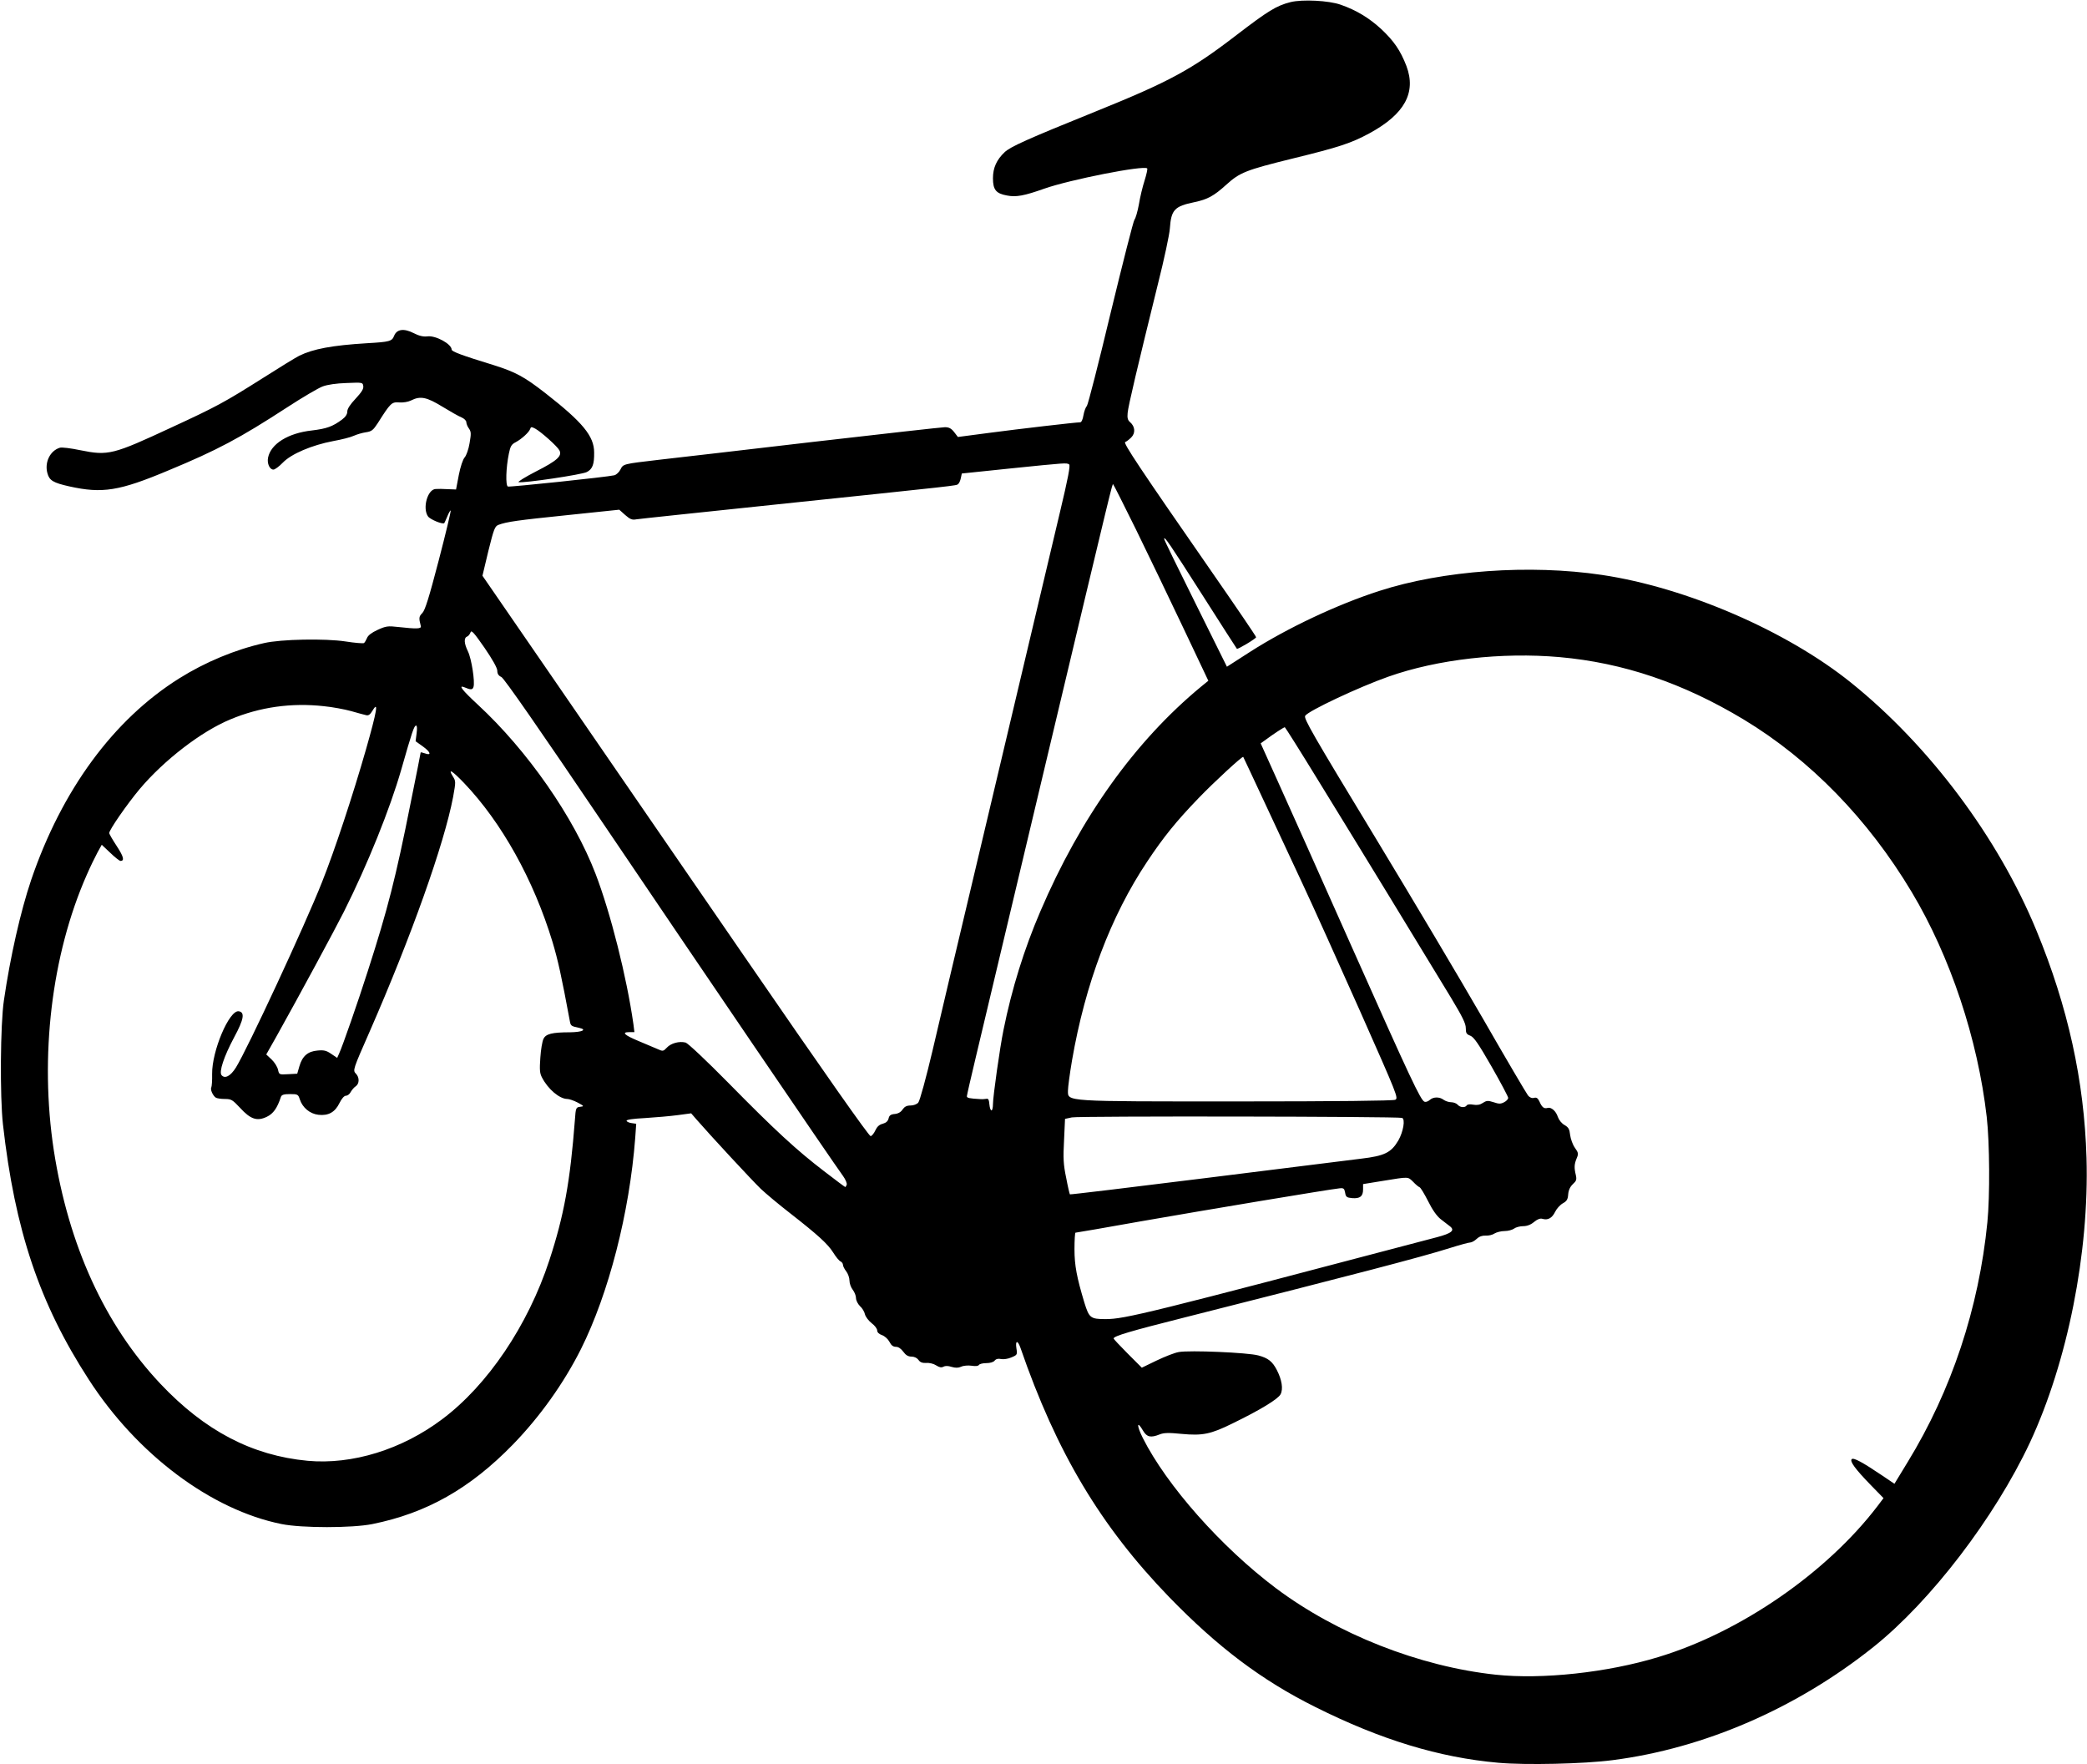<?xml version="1.0" standalone="no"?>
<!DOCTYPE svg PUBLIC "-//W3C//DTD SVG 20010904//EN"
 "http://www.w3.org/TR/2001/REC-SVG-20010904/DTD/svg10.dtd">
<svg version="1.0" xmlns="http://www.w3.org/2000/svg"
 width="1280pt" height="1082pt" viewBox="0 0 1280 1082"
 preserveAspectRatio="xMidYMid meet">
<g transform="translate(0,1082) scale(0.1,-0.1)"
fill="#000000" stroke="none">
<path d="M7915 10807 c-87 -22 -138 -54 -330 -201 -278 -214 -411 -286 -866
-470 -421 -170 -522 -216 -557 -249 -50 -47 -72 -97 -72 -160 0 -71 19 -94 86
-106 56 -11 105 -2 229 42 156 55 611 145 631 124 3 -3 -4 -36 -16 -74 -12
-37 -28 -103 -35 -147 -8 -43 -20 -85 -27 -93 -7 -9 -72 -266 -146 -571 -73
-306 -139 -563 -146 -572 -8 -8 -17 -34 -21 -57 -4 -25 -12 -43 -20 -43 -27 0
-379 -41 -560 -65 l-190 -25 -23 30 c-18 23 -32 30 -57 30 -18 0 -381 -41
-807 -90 -425 -50 -852 -99 -948 -110 -221 -26 -217 -25 -235 -60 -8 -16 -25
-32 -38 -35 -47 -11 -640 -73 -652 -69 -15 6 -12 115 6 202 9 45 16 57 42 70
37 20 82 61 89 82 4 13 8 13 31 1 35 -19 135 -108 148 -133 18 -34 -13 -63
-143 -129 -68 -35 -116 -65 -107 -66 31 -7 388 46 418 62 35 18 46 47 45 120
0 100 -70 185 -298 363 -131 102 -183 130 -319 173 -193 59 -257 83 -257 95 0
34 -98 88 -149 81 -25 -3 -51 3 -84 20 -61 31 -104 24 -120 -17 -13 -33 -27
-37 -167 -45 -213 -13 -330 -35 -415 -77 -22 -11 -123 -73 -225 -138 -231
-146 -282 -174 -555 -300 -363 -169 -391 -176 -563 -141 -57 12 -114 19 -125
15 -60 -18 -95 -90 -76 -157 12 -44 36 -58 134 -80 202 -45 306 -29 608 98
299 124 438 198 727 386 95 62 194 120 219 129 29 11 84 19 146 21 98 4 100 4
103 -19 3 -17 -11 -38 -47 -77 -33 -35 -51 -62 -51 -79 0 -17 -11 -33 -32 -49
-58 -43 -94 -56 -185 -67 -146 -16 -252 -82 -269 -167 -7 -36 10 -73 33 -73 9
0 35 19 58 43 51 53 177 107 309 132 50 9 106 23 125 32 20 9 54 19 76 22 34
5 44 13 72 56 79 125 85 130 131 127 24 -2 55 3 73 12 57 29 96 21 192 -38 49
-30 102 -60 118 -66 16 -7 29 -20 29 -29 0 -9 7 -27 16 -39 14 -20 14 -32 4
-90 -6 -37 -20 -76 -30 -87 -11 -12 -26 -57 -36 -108 l-17 -89 -51 2 c-28 2
-61 2 -74 1 -50 -2 -82 -118 -47 -168 13 -19 91 -51 100 -41 2 2 10 21 19 42
9 22 18 37 20 35 3 -2 -30 -140 -73 -305 -60 -230 -84 -307 -101 -324 -21 -21
-22 -30 -9 -80 4 -17 -24 -18 -142 -5 -59 7 -73 5 -123 -18 -37 -17 -59 -34
-65 -50 -6 -14 -14 -28 -19 -31 -5 -3 -56 1 -113 10 -124 19 -396 14 -499 -10
-178 -40 -362 -117 -520 -216 -404 -253 -721 -685 -909 -1237 -65 -193 -128
-470 -167 -738 -22 -146 -25 -589 -6 -760 73 -649 224 -1099 526 -1565 297
-460 751 -800 1183 -887 124 -25 433 -25 557 0 332 67 598 217 862 488 166
171 312 376 417 585 170 340 298 836 333 1296 l6 86 -28 4 c-15 2 -29 8 -31
14 -2 7 36 13 114 17 65 4 155 12 200 18 l82 11 33 -38 c86 -99 342 -375 394
-425 33 -31 113 -98 179 -149 174 -136 232 -189 266 -243 16 -26 36 -50 44
-53 8 -4 15 -13 15 -21 0 -8 9 -26 20 -40 11 -14 20 -40 20 -57 0 -17 9 -42
20 -56 11 -14 20 -37 20 -51 0 -14 11 -36 24 -49 14 -12 28 -35 31 -51 4 -15
22 -39 41 -54 19 -14 34 -34 34 -45 0 -11 11 -22 29 -28 17 -6 37 -24 46 -41
11 -22 23 -31 40 -31 15 0 31 -11 45 -30 15 -21 30 -30 50 -30 18 0 34 -8 43
-20 10 -15 24 -20 48 -19 19 2 46 -5 61 -15 19 -12 32 -15 44 -8 11 6 29 6 50
-1 24 -7 41 -7 59 1 15 7 43 9 64 6 24 -4 41 -2 45 5 4 6 24 11 45 11 23 0 44
6 51 15 9 11 22 14 40 10 14 -3 43 1 63 10 36 15 37 17 31 55 -8 51 8 52 25 3
221 -640 491 -1093 912 -1528 299 -308 567 -510 896 -674 402 -201 760 -310
1123 -342 166 -15 525 -7 700 16 562 72 1129 318 1600 694 352 281 744 794
960 1254 231 496 364 1165 347 1747 -14 471 -114 926 -307 1393 -235 570 -656
1133 -1137 1520 -395 318 -1011 584 -1528 661 -442 66 -976 28 -1365 -98 -258
-83 -566 -228 -795 -375 l-140 -90 -192 387 c-106 213 -193 391 -193 397 0 20
34 -30 235 -345 114 -179 209 -327 211 -329 5 -5 117 62 118 71 1 4 -123 186
-275 405 -438 631 -542 787 -528 792 7 2 24 15 37 28 27 27 24 67 -7 94 -14
11 -18 26 -15 56 3 41 61 285 185 788 39 154 72 309 74 344 8 114 28 136 150
161 81 17 120 38 197 108 82 74 119 89 403 159 291 71 362 95 475 156 215 117
287 249 226 412 -37 96 -77 154 -156 228 -73 67 -152 115 -247 148 -73 26
-236 34 -308 16z m-1358 -2835 c9 -5 -6 -83 -57 -297 -76 -323 -283 -1194
-540 -2280 -94 -396 -203 -855 -241 -1020 -39 -165 -78 -308 -87 -317 -8 -10
-29 -18 -47 -18 -24 0 -37 -7 -49 -24 -10 -16 -27 -26 -48 -28 -25 -2 -34 -9
-38 -27 -4 -17 -15 -27 -36 -33 -21 -5 -35 -18 -45 -40 -8 -18 -21 -34 -29
-36 -10 -1 -276 377 -780 1110 -421 612 -953 1386 -1183 1720 l-418 607 36
151 c34 137 40 152 62 161 51 19 114 28 425 60 l316 33 37 -33 c30 -26 42 -31
68 -26 18 3 399 43 847 90 1146 120 1114 116 1126 126 7 5 14 22 17 37 l6 28
298 31 c343 35 344 35 360 25z m410 -399 c75 -153 205 -424 290 -603 l154
-325 -43 -35 c-406 -335 -741 -803 -988 -1381 -98 -228 -175 -475 -225 -724
-22 -106 -65 -410 -65 -457 0 -21 -4 -38 -9 -38 -6 0 -11 17 -13 38 -2 27 -7
36 -18 33 -8 -1 -24 -3 -35 -2 -71 4 -85 7 -85 18 0 6 25 114 55 240 30 125
223 939 430 1808 419 1761 406 1705 412 1705 2 0 65 -125 140 -277z m-3917
-866 c0 -19 7 -31 25 -39 16 -7 229 -313 637 -917 558 -826 1391 -2051 1459
-2144 15 -21 25 -45 22 -53 -3 -8 -7 -14 -9 -14 -2 0 -61 44 -131 98 -167 128
-298 248 -586 541 -137 139 -248 243 -262 247 -39 10 -90 -4 -115 -31 -22 -23
-24 -24 -59 -8 -20 8 -72 30 -116 49 -86 36 -105 54 -55 54 l31 0 -6 48 c-41
289 -140 682 -232 922 -133 348 -419 758 -722 1038 -96 89 -123 123 -83 107
40 -17 50 -16 56 2 10 31 -12 173 -34 218 -24 49 -26 83 -5 91 8 3 17 15 21
26 5 16 21 -2 85 -94 50 -73 78 -123 79 -141z m6515 83 c392 -35 758 -159
1130 -383 407 -246 762 -610 1030 -1058 237 -396 405 -901 460 -1379 18 -158
20 -486 4 -646 -52 -526 -220 -1032 -489 -1471 l-81 -133 -74 50 c-123 83
-177 112 -188 101 -13 -13 20 -59 116 -158 l79 -81 -37 -49 c-312 -409 -841
-774 -1345 -926 -312 -95 -712 -138 -995 -108 -469 50 -974 249 -1350 531
-334 251 -669 629 -816 921 -39 78 -37 111 2 44 23 -39 47 -44 102 -22 25 10
55 11 134 3 128 -12 178 -2 310 63 175 85 282 151 297 180 17 32 8 89 -23 149
-27 52 -53 73 -113 89 -64 18 -423 33 -488 21 -25 -4 -86 -28 -136 -52 l-91
-44 -87 87 c-47 47 -86 89 -86 92 0 15 102 45 435 129 1039 263 1448 369 1628
426 60 19 116 34 125 34 8 0 26 10 39 22 16 15 34 21 55 20 17 -1 41 4 54 13
13 8 41 15 62 15 21 0 47 7 58 15 10 8 36 15 56 15 24 0 47 9 67 26 21 17 37
23 51 19 33 -10 59 4 78 43 9 19 31 43 47 52 24 13 31 24 33 55 2 26 12 47 29
63 21 19 24 28 18 55 -11 45 -10 67 5 103 12 28 11 34 -11 65 -13 18 -26 54
-29 78 -4 36 -10 47 -34 61 -17 9 -34 30 -41 49 -12 38 -42 63 -64 56 -21 -6
-34 4 -49 39 -10 21 -18 27 -33 23 -13 -4 -27 2 -37 14 -9 11 -134 223 -277
472 -143 248 -437 742 -652 1097 -398 656 -448 744 -438 760 18 30 331 177
510 240 303 107 696 151 1050 120z m-7579 -301 c52 -5 127 -19 167 -30 40 -11
81 -23 92 -25 15 -4 25 3 40 28 38 64 27 -2 -40 -237 -81 -283 -193 -622 -270
-815 -104 -263 -457 -1023 -528 -1137 -33 -53 -68 -71 -88 -47 -17 20 14 114
77 232 60 111 67 154 28 160 -58 8 -165 -244 -163 -385 1 -39 -2 -76 -5 -82
-8 -12 10 -52 28 -63 6 -4 31 -8 55 -8 40 0 47 -5 94 -55 64 -70 104 -83 164
-54 39 19 63 52 86 122 5 13 18 17 56 17 47 0 50 -2 60 -33 17 -51 62 -88 114
-94 61 -7 102 16 129 72 14 28 29 45 40 45 9 0 23 10 29 23 7 12 20 28 31 35
23 16 23 55 1 77 -20 21 -19 24 84 258 256 585 457 1150 512 1439 17 95 17 97
-2 127 -32 52 -4 35 69 -41 231 -242 427 -594 543 -976 33 -111 54 -204 107
-490 5 -23 8 -26 57 -36 49 -11 18 -26 -56 -27 -112 0 -150 -10 -164 -41 -7
-14 -16 -66 -19 -115 -5 -72 -4 -95 10 -121 37 -72 108 -132 156 -132 11 0 40
-10 63 -22 40 -22 41 -23 15 -26 -25 -3 -27 -6 -32 -80 -29 -379 -67 -588
-157 -862 -131 -399 -378 -765 -657 -974 -247 -186 -552 -280 -825 -255 -341
32 -631 184 -903 472 -342 363 -564 851 -654 1432 -88 577 -14 1198 201 1687
22 51 53 114 67 140 l26 47 53 -50 c28 -27 56 -49 62 -49 26 0 19 27 -23 91
-25 38 -46 74 -46 80 0 20 110 178 186 269 150 178 378 354 557 428 181 76
375 103 573 81z m569 -167 l-6 -48 46 -33 c47 -34 53 -57 10 -41 -14 5 -25 7
-25 5 0 -2 -27 -141 -61 -307 -92 -463 -141 -654 -263 -1033 -59 -185 -156
-464 -176 -506 l-12 -27 -37 25 c-29 20 -45 24 -84 20 -59 -5 -93 -34 -111
-97 l-13 -45 -56 -3 c-55 -3 -55 -3 -62 28 -4 17 -21 45 -39 62 l-33 31 60
106 c146 261 361 660 416 769 146 291 283 632 352 872 67 235 79 270 91 270 6
0 7 -18 3 -48z m5534 -295 c220 -357 659 -1076 809 -1324 71 -118 92 -160 92
-188 0 -31 4 -38 28 -47 22 -9 49 -48 130 -189 56 -98 102 -185 102 -192 0 -8
-11 -20 -25 -27 -21 -11 -32 -11 -64 0 -35 11 -43 11 -66 -4 -18 -12 -36 -15
-59 -11 -20 4 -36 2 -40 -4 -10 -16 -41 -14 -56 4 -7 8 -25 15 -39 15 -15 0
-36 7 -47 15 -25 19 -63 19 -85 -1 -10 -9 -24 -14 -32 -11 -24 9 -85 139 -445
947 -192 432 -397 890 -455 1018 l-105 233 32 23 c47 35 110 76 116 76 3 -1
97 -150 209 -333z m-336 -122 c69 -148 176 -378 238 -510 62 -132 219 -481
350 -775 230 -519 237 -535 216 -545 -14 -6 -358 -10 -967 -10 -1069 0 -1040
-2 -1040 66 0 21 11 104 25 186 81 469 238 885 461 1219 99 149 178 247 314
388 96 100 270 260 275 254 1 -2 59 -124 128 -273z m846 -1941 c21 -7 8 -85
-23 -139 -44 -74 -84 -94 -227 -111 -68 -8 -497 -62 -954 -119 -456 -57 -832
-102 -833 -100 -2 2 -13 48 -23 102 -17 81 -19 120 -13 229 l6 132 42 9 c40 9
1996 6 2025 -3z m68 -392 c15 -16 33 -31 39 -33 7 -2 30 -41 53 -86 26 -53 54
-92 77 -110 20 -15 46 -35 57 -44 32 -25 10 -43 -81 -67 -1768 -466 -1913
-502 -2031 -502 -93 0 -101 7 -130 100 -47 156 -61 229 -61 329 0 56 3 101 6
101 4 0 185 31 403 70 383 67 1155 196 1216 202 26 3 30 -1 35 -27 4 -26 10
-30 43 -33 48 -4 67 11 67 53 l0 33 123 20 c160 26 151 26 184 -6z"/>
</g>
</svg>
